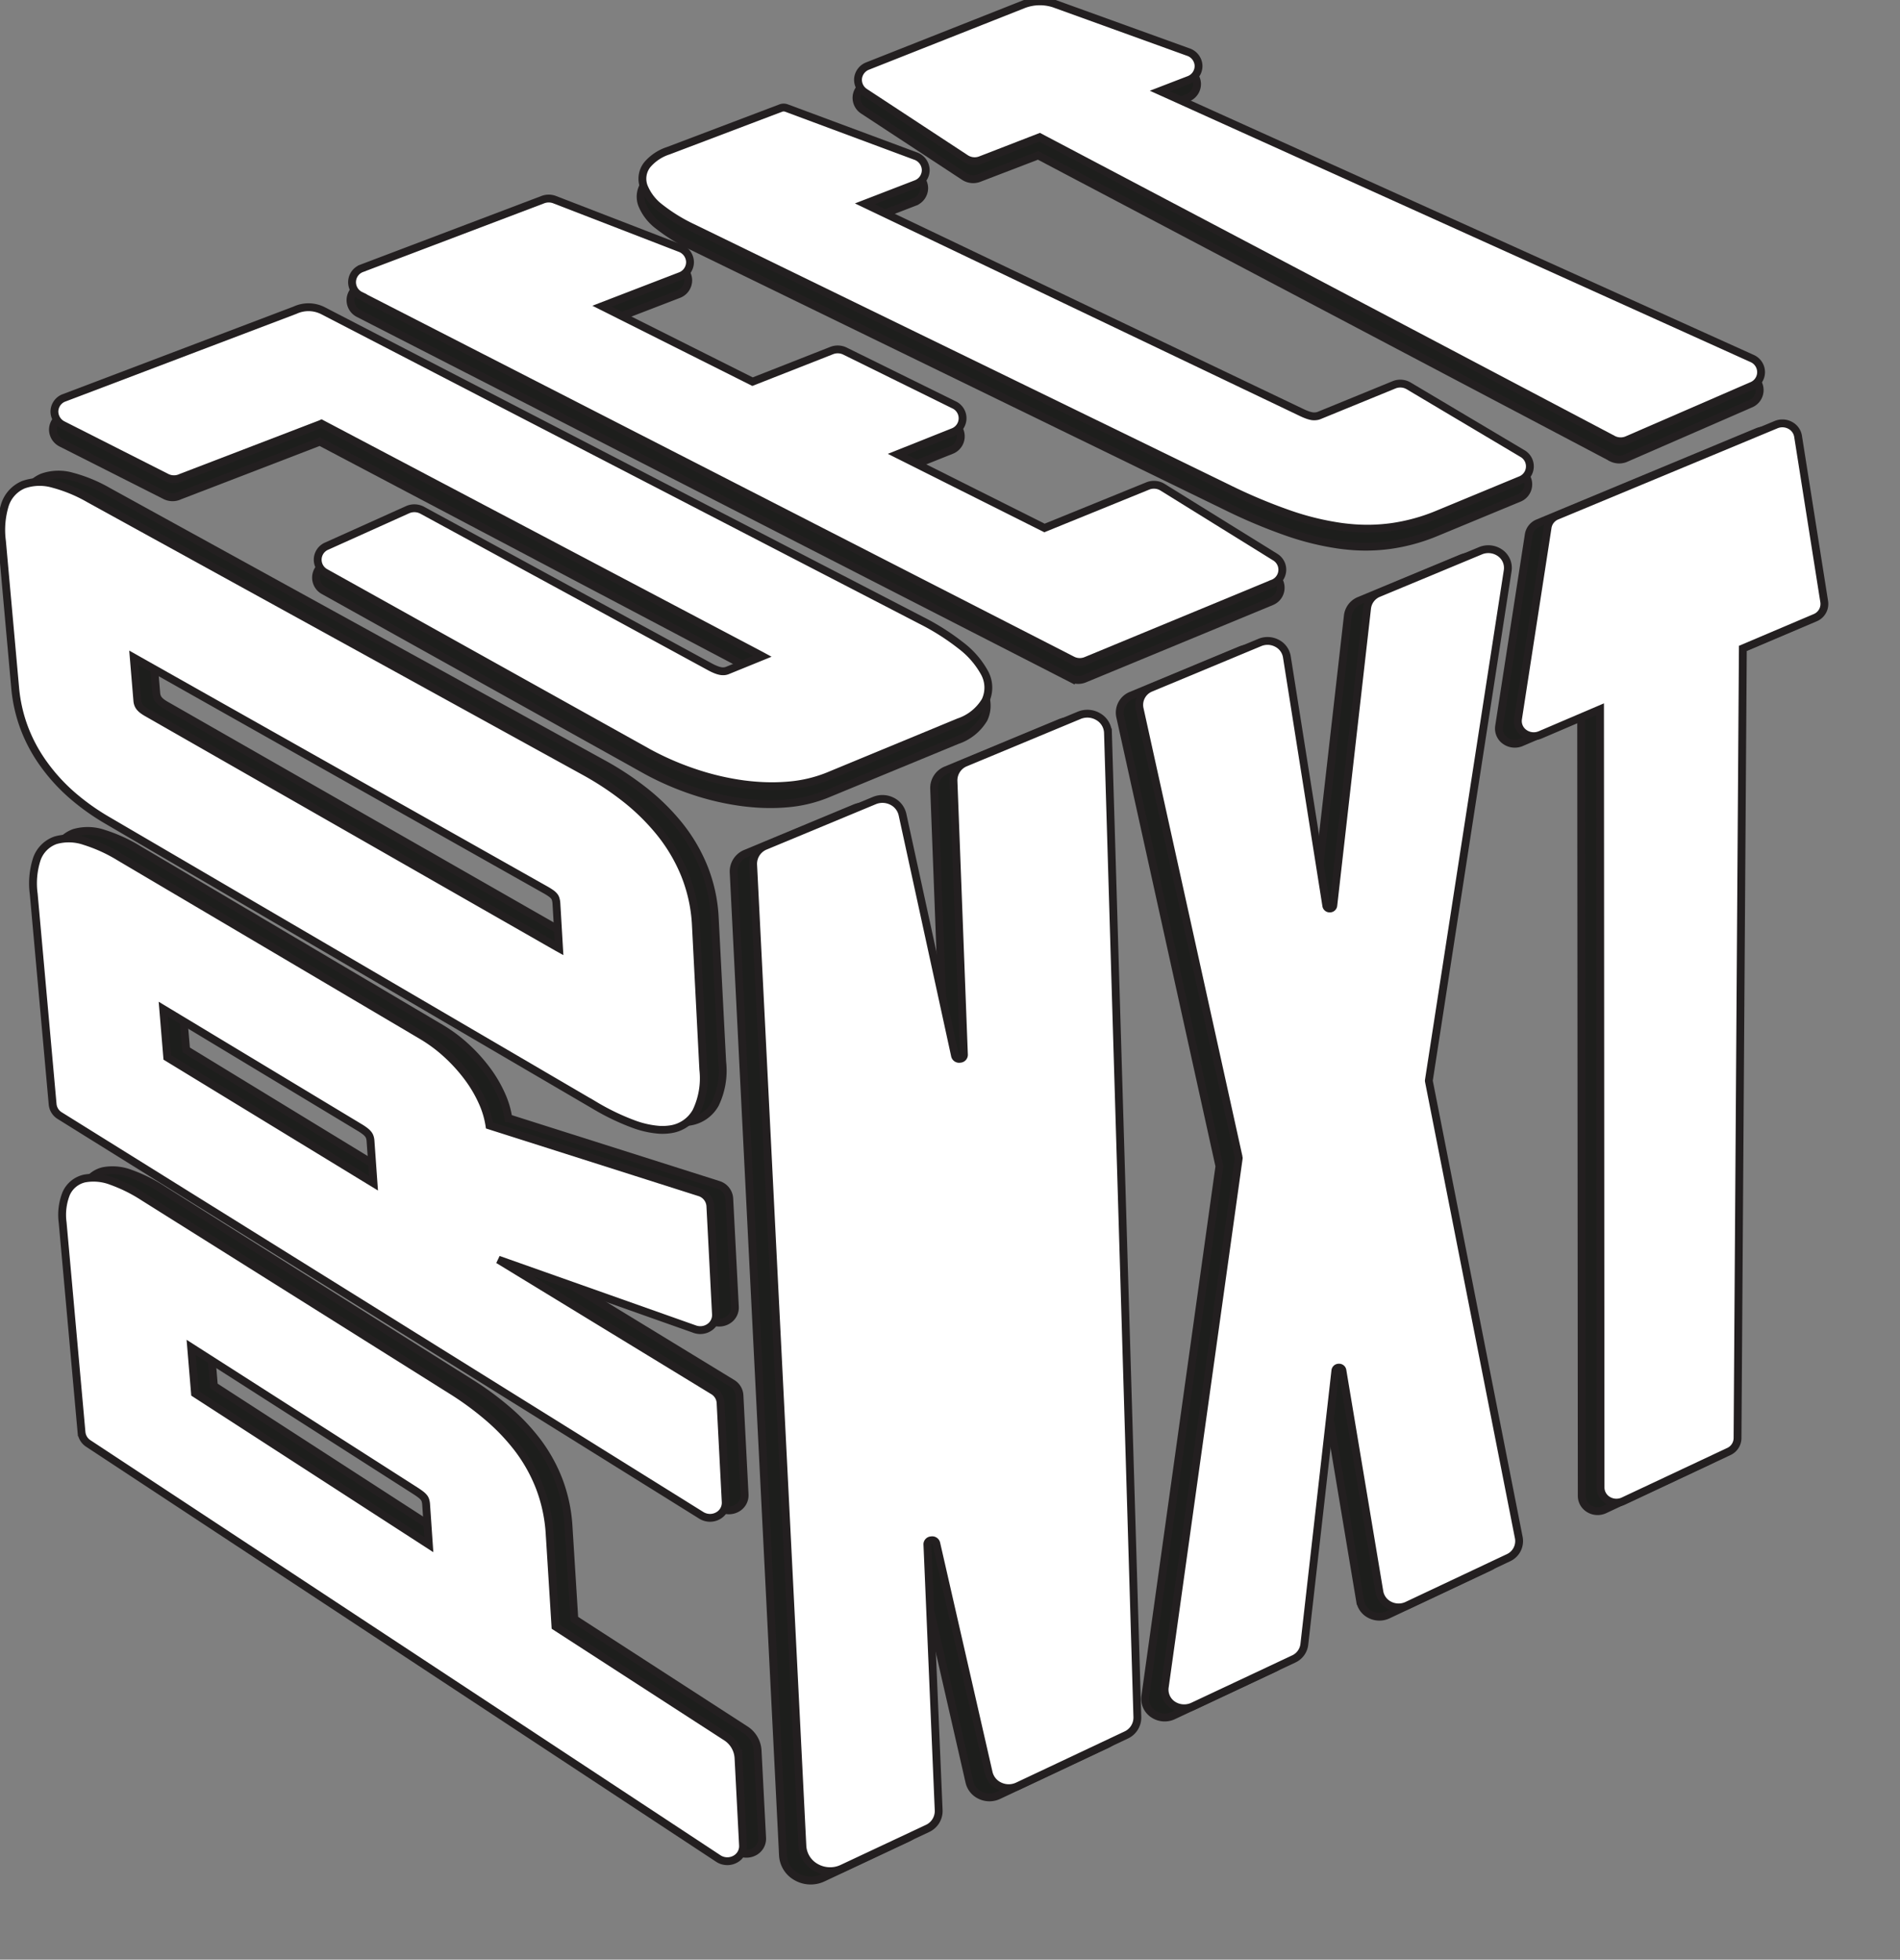 <svg xmlns="http://www.w3.org/2000/svg" xmlns:xlink="http://www.w3.org/1999/xlink" width="55.771" height="57.5" viewBox="0 0 55.771 57.5">
  <rect x="0" y="0" width="55.771" height="57.5" fill="#808080" stroke="none"/>
  <defs>
    <clipPath id="clip-path">
      <rect id="Rectangle_17898" data-name="Rectangle 17898" width="55.771" height="57.5" fill="none"/>
    </clipPath>
  </defs>
  <g id="Group_42164" data-name="Group 42164" clip-path="url(#clip-path)">
    <path id="Path_16174" data-name="Path 16174" d="M4.6,30.446,7.64,31.982a.481.481,0,0,0,.438.012L12.17,30.42l.023-.011,12.9,6.8.044.024-1.025.417a.331.331,0,0,1-.1.024.384.384,0,0,1-.1-.005.745.745,0,0,1-.137-.04,1.535,1.535,0,0,1-.169-.079l-8.455-4.6a.486.486,0,0,0-.428-.017L12.346,34a.434.434,0,0,0-.033.782l9.479,5.282a8.452,8.452,0,0,0,1.391.6,7.728,7.728,0,0,0,1.4.324c.149.02.3.034.443.044a5.723,5.723,0,0,0,.88-.008,3.981,3.981,0,0,0,1.154-.27L30.9,39.17a1.443,1.443,0,0,0,.782-.627.908.908,0,0,0-.035-.841,2.537,2.537,0,0,0-.689-.785,6.923,6.923,0,0,0-1.162-.736L12.253,27.1a.939.939,0,0,0-.829-.021l-6.8,2.58L4.6,29.67a.438.438,0,0,0-.24.384.445.445,0,0,0,.242.392" transform="translate(-2.806 -17.45)" fill="#1d1e1c"/>
    <path id="Path_16175" data-name="Path 16175" d="M4.6,30.446,7.64,31.982a.481.481,0,0,0,.438.012L12.17,30.42l.023-.011,12.9,6.8.044.024-1.025.417a.331.331,0,0,1-.1.024.384.384,0,0,1-.1-.005.745.745,0,0,1-.137-.04,1.535,1.535,0,0,1-.169-.079l-8.455-4.6a.486.486,0,0,0-.428-.017L12.346,34a.434.434,0,0,0-.033.782l9.479,5.282a8.452,8.452,0,0,0,1.391.6,7.728,7.728,0,0,0,1.4.324c.149.02.3.034.443.044a5.723,5.723,0,0,0,.88-.008,3.981,3.981,0,0,0,1.154-.27L30.9,39.17a1.443,1.443,0,0,0,.782-.627.908.908,0,0,0-.035-.841,2.537,2.537,0,0,0-.689-.785,6.923,6.923,0,0,0-1.162-.736L12.253,27.1a.939.939,0,0,0-.829-.021l-6.8,2.58L4.6,29.67a.438.438,0,0,0-.24.384A.445.445,0,0,0,4.6,30.446Z" transform="translate(-2.806 -17.45)" fill="none" stroke="#231f20" stroke-width="0.23"/>
    <path id="Path_16176" data-name="Path 16176" d="M29.08,20.82l20.9,10.7a.481.481,0,0,0,.4.016l5.481-2.266a.433.433,0,0,0,.065-.777l-3.307-2.046a.482.482,0,0,0-.435-.036l-3.03,1.232-4.318-2.163,1.632-.65a.434.434,0,0,0,.03-.8l-3.2-1.577a.486.486,0,0,0-.39-.016l-2.323.913-4.418-2.212,2.294-.883a.438.438,0,0,0,.288-.41.445.445,0,0,0-.292-.411L34.78,18.007a.482.482,0,0,0-.345,0h0l-5.31,2.013a.434.434,0,0,0-.045.8" transform="translate(-18.547 -11.62)" fill="#1d1e1c"/>
    <path id="Path_16177" data-name="Path 16177" d="M29.08,20.82l20.9,10.7a.481.481,0,0,0,.4.016l5.481-2.266a.433.433,0,0,0,.065-.777l-3.307-2.046a.482.482,0,0,0-.435-.036l-3.03,1.232-4.318-2.163,1.632-.65a.434.434,0,0,0,.03-.8l-3.2-1.577a.486.486,0,0,0-.39-.016l-2.323.913-4.418-2.212,2.294-.883a.438.438,0,0,0,.288-.41.445.445,0,0,0-.292-.411L34.78,18.007a.482.482,0,0,0-.345,0h0l-5.31,2.013a.434.434,0,0,0-.045.8Z" transform="translate(-18.547 -11.62)" fill="none" stroke="#231f20" stroke-width="0.23"/>
    <path id="Path_16178" data-name="Path 16178" d="M53.24,13.359a5,5,0,0,0,.98.6l15.672,7.628a15.85,15.85,0,0,0,1.787.754,8.116,8.116,0,0,0,1.577.385c.133.017.264.03.394.039A5.252,5.252,0,0,0,74.7,22.73a5.492,5.492,0,0,0,1.376-.378l2.416-1a.433.433,0,0,0,.058-.781l-3.339-1.984a.484.484,0,0,0-.428-.032l-2.2.9a.338.338,0,0,1-.093.023.475.475,0,0,1-.108,0,.88.88,0,0,1-.142-.038,1.734,1.734,0,0,1-.177-.075L59.25,13.244l1.5-.579a.438.438,0,0,0,.288-.413.445.445,0,0,0-.3-.41l-3.792-1.407a.239.239,0,0,0-.17,0l-3.3,1.251a1.368,1.368,0,0,0-.62.413.662.662,0,0,0-.1.64,1.464,1.464,0,0,0,.482.619" transform="translate(-33.91 -6.736)" fill="#1d1e1c"/>
    <path id="Path_16179" data-name="Path 16179" d="M53.24,13.359a5,5,0,0,0,.98.6l15.672,7.628a15.85,15.85,0,0,0,1.787.754,8.116,8.116,0,0,0,1.577.385c.133.017.264.03.394.039A5.252,5.252,0,0,0,74.7,22.73a5.492,5.492,0,0,0,1.376-.378l2.416-1a.433.433,0,0,0,.058-.781l-3.339-1.984a.484.484,0,0,0-.428-.032l-2.2.9a.338.338,0,0,1-.093.023.475.475,0,0,1-.108,0,.88.88,0,0,1-.142-.038,1.734,1.734,0,0,1-.177-.075L59.25,13.244l1.5-.579a.438.438,0,0,0,.288-.413.445.445,0,0,0-.3-.41l-3.792-1.407a.239.239,0,0,0-.17,0l-3.3,1.251a1.368,1.368,0,0,0-.62.413.662.662,0,0,0-.1.64A1.464,1.464,0,0,0,53.24,13.359Z" transform="translate(-33.91 -6.736)" fill="none" stroke="#231f20" stroke-width="0.23"/>
    <path id="Path_16180" data-name="Path 16180" d="M70.667,4.277l2.956,1.94a.482.482,0,0,0,.442.049L75.8,5.6l16.851,8.88a.491.491,0,0,0,.171.043.482.482,0,0,0,.215-.035L96.7,12.892a.434.434,0,0,0,.278-.4.438.438,0,0,0-.267-.408L79.331,4.24l.844-.325a.436.436,0,0,0,.288-.424.442.442,0,0,0-.31-.4L76.219,1.673a1.349,1.349,0,0,0-.887.023h0L70.758,3.5a.443.443,0,0,0-.288.358.437.437,0,0,0,.2.416" transform="translate(-45.326 -1.04)" fill="#1d1e1c"/>
    <path id="Path_16181" data-name="Path 16181" d="M70.667,4.277l2.956,1.94a.482.482,0,0,0,.442.049L75.8,5.6l16.851,8.88a.491.491,0,0,0,.171.043.482.482,0,0,0,.215-.035L96.7,12.892a.434.434,0,0,0,.278-.4.438.438,0,0,0-.267-.408L79.331,4.24l.844-.325a.436.436,0,0,0,.288-.424.442.442,0,0,0-.31-.4L76.219,1.673a1.349,1.349,0,0,0-.887.023h0L70.758,3.5a.443.443,0,0,0-.288.358A.437.437,0,0,0,70.667,4.277Z" transform="translate(-45.326 -1.04)" fill="none" stroke="#231f20" stroke-width="0.23"/>
    <path id="Path_16182" data-name="Path 16182" d="M4.73,28.953l3.035,1.536A.481.481,0,0,0,8.2,30.5L12.3,28.927l.023-.011,12.9,6.8.044.024-1.025.417a.328.328,0,0,1-.1.024.384.384,0,0,1-.1-.005.745.745,0,0,1-.137-.04,1.535,1.535,0,0,1-.169-.079l-8.455-4.6a.486.486,0,0,0-.428-.017l-2.376,1.069a.433.433,0,0,0-.033.782l9.478,5.282a8.452,8.452,0,0,0,1.391.6,7.758,7.758,0,0,0,1.4.325c.149.019.3.034.443.043a5.724,5.724,0,0,0,.88-.008,3.981,3.981,0,0,0,1.154-.27l3.839-1.587a1.443,1.443,0,0,0,.782-.627.908.908,0,0,0-.035-.841,2.541,2.541,0,0,0-.689-.786,6.923,6.923,0,0,0-1.162-.736L12.378,25.607a.939.939,0,0,0-.829-.021l-6.8,2.58-.025.011a.438.438,0,0,0-.24.384.445.445,0,0,0,.242.392" transform="translate(-2.887 -16.485)" fill="#fff"/>
    <path id="Path_16183" data-name="Path 16183" d="M4.73,28.953l3.035,1.536A.481.481,0,0,0,8.2,30.5L12.3,28.927l.023-.011,12.9,6.8.044.024-1.025.417a.328.328,0,0,1-.1.024.384.384,0,0,1-.1-.005.745.745,0,0,1-.137-.04,1.535,1.535,0,0,1-.169-.079l-8.455-4.6a.486.486,0,0,0-.428-.017l-2.376,1.069a.433.433,0,0,0-.033.782l9.478,5.282a8.452,8.452,0,0,0,1.391.6,7.758,7.758,0,0,0,1.4.325c.149.019.3.034.443.043a5.724,5.724,0,0,0,.88-.008,3.981,3.981,0,0,0,1.154-.27l3.839-1.587a1.443,1.443,0,0,0,.782-.627.908.908,0,0,0-.035-.841,2.541,2.541,0,0,0-.689-.786,6.923,6.923,0,0,0-1.162-.736L12.378,25.607a.939.939,0,0,0-.829-.021l-6.8,2.58-.025.011a.438.438,0,0,0-.24.384A.445.445,0,0,0,4.73,28.953Z" transform="translate(-2.887 -16.485)" fill="none" stroke="#231f20" stroke-width="0.23"/>
    <path id="Path_16184" data-name="Path 16184" d="M29.206,19.326l20.9,10.7a.481.481,0,0,0,.4.016l5.481-2.266A.433.433,0,0,0,56.059,27L52.752,24.95a.482.482,0,0,0-.435-.036l-3.03,1.232-4.318-2.163,1.632-.65a.434.434,0,0,0,.03-.8l-3.2-1.577a.485.485,0,0,0-.39-.016l-2.324.913L36.3,19.639l2.294-.883a.438.438,0,0,0,.288-.41.445.445,0,0,0-.292-.411l-3.683-1.423a.482.482,0,0,0-.345,0h0l-5.31,2.013a.434.434,0,0,0-.045.8" transform="translate(-18.628 -10.654)" fill="#fff"/>
    <path id="Path_16185" data-name="Path 16185" d="M29.206,19.326l20.9,10.7a.481.481,0,0,0,.4.016l5.481-2.266A.433.433,0,0,0,56.059,27L52.752,24.95a.482.482,0,0,0-.435-.036l-3.03,1.232-4.318-2.163,1.632-.65a.434.434,0,0,0,.03-.8l-3.2-1.577a.485.485,0,0,0-.39-.016l-2.324.913L36.3,19.639l2.294-.883a.438.438,0,0,0,.288-.41.445.445,0,0,0-.292-.411l-3.683-1.423a.482.482,0,0,0-.345,0h0l-5.31,2.013a.434.434,0,0,0-.045.8Z" transform="translate(-18.628 -10.654)" fill="none" stroke="#231f20" stroke-width="0.23"/>
    <path id="Path_16186" data-name="Path 16186" d="M53.366,11.865a4.989,4.989,0,0,0,.98.6l15.672,7.628a15.85,15.85,0,0,0,1.787.754,8.11,8.11,0,0,0,1.577.385c.133.017.264.03.394.039a5.252,5.252,0,0,0,1.052-.035,5.506,5.506,0,0,0,1.376-.378l2.416-1a.433.433,0,0,0,.058-.781L75.34,17.093a.484.484,0,0,0-.428-.032l-2.2.9a.339.339,0,0,1-.093.023.475.475,0,0,1-.108,0,.88.88,0,0,1-.142-.038,1.736,1.736,0,0,1-.177-.075L59.376,11.75l1.5-.579a.438.438,0,0,0,.288-.413.445.445,0,0,0-.3-.41L57.079,8.941a.239.239,0,0,0-.17,0l-3.3,1.251a1.368,1.368,0,0,0-.62.413.662.662,0,0,0-.1.64,1.464,1.464,0,0,0,.482.619" transform="translate(-33.991 -5.77)" fill="#fff"/>
    <path id="Path_16187" data-name="Path 16187" d="M53.366,11.865a4.989,4.989,0,0,0,.98.6l15.672,7.628a15.85,15.85,0,0,0,1.787.754,8.11,8.11,0,0,0,1.577.385c.133.017.264.03.394.039a5.252,5.252,0,0,0,1.052-.035,5.506,5.506,0,0,0,1.376-.378l2.416-1a.433.433,0,0,0,.058-.781L75.34,17.093a.484.484,0,0,0-.428-.032l-2.2.9a.339.339,0,0,1-.093.023.475.475,0,0,1-.108,0,.88.88,0,0,1-.142-.038,1.736,1.736,0,0,1-.177-.075L59.376,11.75l1.5-.579a.438.438,0,0,0,.288-.413.445.445,0,0,0-.3-.41L57.079,8.941a.239.239,0,0,0-.17,0l-3.3,1.251a1.368,1.368,0,0,0-.62.413.662.662,0,0,0-.1.64A1.464,1.464,0,0,0,53.366,11.865Z" transform="translate(-33.991 -5.77)" fill="none" stroke="#231f20" stroke-width="0.23"/>
    <path id="Path_16188" data-name="Path 16188" d="M70.792,2.783l2.956,1.94a.482.482,0,0,0,.442.049L75.925,4.1l16.851,8.88a.491.491,0,0,0,.171.043.482.482,0,0,0,.215-.035L96.821,11.4A.435.435,0,0,0,97.1,11a.439.439,0,0,0-.267-.408L79.456,2.746l.844-.325A.436.436,0,0,0,80.588,2a.442.442,0,0,0-.31-.4L76.344.179A1.349,1.349,0,0,0,75.458.2h0L70.883,2.009a.443.443,0,0,0-.288.358.437.437,0,0,0,.2.416" transform="translate(-45.407 -0.075)" fill="#fff"/>
    <path id="Path_16189" data-name="Path 16189" d="M70.792,2.783l2.956,1.94a.482.482,0,0,0,.442.049L75.925,4.1l16.851,8.88a.491.491,0,0,0,.171.043.482.482,0,0,0,.215-.035L96.821,11.4A.435.435,0,0,0,97.1,11a.439.439,0,0,0-.267-.408L79.456,2.746l.844-.325A.436.436,0,0,0,80.588,2a.442.442,0,0,0-.31-.4L76.344.179A1.349,1.349,0,0,0,75.458.2h0L70.883,2.009a.443.443,0,0,0-.288.358A.437.437,0,0,0,70.792,2.783Z" transform="translate(-45.407 -0.075)" fill="none" stroke="#231f20" stroke-width="0.23"/>
    <path id="Path_16190" data-name="Path 16190" d="M70.505,59.945a.625.625,0,0,0-.562-.042L66.6,61.291a.564.564,0,0,0-.357.542l.306,8.033a.118.118,0,0,1-.117.13.123.123,0,0,1-.146-.1l-1.542-7.079a.577.577,0,0,0-.313-.393.621.621,0,0,0-.516-.017l-3.2,1.331a.569.569,0,0,0-.357.548l1.448,28.85a.768.768,0,0,0,.4.63.841.841,0,0,0,.77.029h0l2.5-1.175a.565.565,0,0,0,.332-.533l-.332-7.807a.118.118,0,0,1,.116-.13.123.123,0,0,1,.147.1l1.539,6.73a.577.577,0,0,0,.326.395.622.622,0,0,0,.526,0l3.187-1.5a.567.567,0,0,0,.332-.526l-.865-28.938a.569.569,0,0,0-.279-.468" transform="translate(-38.823 -38.694)" fill="#1d1e1c"/>
    <path id="Path_16191" data-name="Path 16191" d="M70.505,59.945a.625.625,0,0,0-.562-.042L66.6,61.291a.564.564,0,0,0-.357.542l.306,8.033a.118.118,0,0,1-.117.13.123.123,0,0,1-.146-.1l-1.542-7.079a.577.577,0,0,0-.313-.393.621.621,0,0,0-.516-.017l-3.2,1.331a.569.569,0,0,0-.357.548l1.448,28.85a.768.768,0,0,0,.4.63.841.841,0,0,0,.77.029h0l2.5-1.175a.565.565,0,0,0,.332-.533l-.332-7.807a.118.118,0,0,1,.116-.13.123.123,0,0,1,.147.1l1.539,6.73a.577.577,0,0,0,.326.395.622.622,0,0,0,.526,0l3.187-1.5a.567.567,0,0,0,.332-.526l-.865-28.938A.569.569,0,0,0,70.505,59.945Z" transform="translate(-38.823 -38.694)" fill="none" stroke="#231f20" stroke-width="0.23"/>
    <path id="Path_16192" data-name="Path 16192" d="M100.638,61.837a.087.087,0,0,1,0-.033l2.317-14.974a.537.537,0,0,0-.22-.515.6.6,0,0,0-.578-.068l-3,1.246a.548.548,0,0,0-.338.439l-.994,8.739a.1.1,0,0,1-.1.09.1.1,0,0,1-.107-.087l-1.158-7.305a.547.547,0,0,0-.29-.4.593.593,0,0,0-.507-.023l-3.2,1.33a.54.54,0,0,0-.329.61l2.912,13.188a.093.093,0,0,1,0,.034h0L92.873,79.644a.536.536,0,0,0,.234.517.594.594,0,0,0,.588.047l2.964-1.392a.542.542,0,0,0,.314-.428l.912-8.041a.1.1,0,0,1,.1-.09.1.1,0,0,1,.108.086l1.086,6.5a.546.546,0,0,0,.3.4.59.59,0,0,0,.517.006l2.974-1.4a.539.539,0,0,0,.308-.588Z" transform="translate(-59.255 -29.868)" fill="#1d1e1c"/>
    <path id="Path_16193" data-name="Path 16193" d="M100.638,61.837a.087.087,0,0,1,0-.033l2.317-14.974a.537.537,0,0,0-.22-.515.6.6,0,0,0-.578-.068l-3,1.246a.548.548,0,0,0-.338.439l-.994,8.739a.1.1,0,0,1-.1.09.1.1,0,0,1-.107-.087l-1.158-7.305a.547.547,0,0,0-.29-.4.593.593,0,0,0-.507-.023l-3.2,1.33a.54.54,0,0,0-.329.61l2.912,13.188a.093.093,0,0,1,0,.034h0L92.873,79.644a.536.536,0,0,0,.234.517.594.594,0,0,0,.588.047l2.964-1.392a.542.542,0,0,0,.314-.428l.912-8.041a.1.1,0,0,1,.1-.09.1.1,0,0,1,.108.086l1.086,6.5a.546.546,0,0,0,.3.4.59.59,0,0,0,.517.006l2.974-1.4a.539.539,0,0,0,.308-.588Z" transform="translate(-59.255 -29.868)" fill="none" stroke="#231f20" stroke-width="0.23"/>
    <path id="Path_16194" data-name="Path 16194" d="M131.558,36.119a.444.444,0,0,0-.236-.323.482.482,0,0,0-.411-.019l-6.44,2.677a.443.443,0,0,0-.272.34l-.871,5.625a.435.435,0,0,0,.179.419.485.485,0,0,0,.471.052l1.759-.752L125.754,67a.441.441,0,0,0,.22.378.482.482,0,0,0,.451.022l3.1-1.454a.437.437,0,0,0,.258-.392l.156-23.2,2.123-.905a.438.438,0,0,0,.268-.468Z" transform="translate(-79.325 -23.105)" fill="#1d1e1c"/>
    <path id="Path_16195" data-name="Path 16195" d="M131.558,36.119a.444.444,0,0,0-.236-.323.482.482,0,0,0-.411-.019l-6.44,2.677a.443.443,0,0,0-.272.34l-.871,5.625a.435.435,0,0,0,.179.419.485.485,0,0,0,.471.052l1.759-.752L125.754,67a.441.441,0,0,0,.22.378.482.482,0,0,0,.451.022l3.1-1.454a.437.437,0,0,0,.258-.392l.156-23.2,2.123-.905a.438.438,0,0,0,.268-.468Z" transform="translate(-79.325 -23.105)" fill="none" stroke="#231f20" stroke-width="0.23"/>
    <path id="Path_16196" data-name="Path 16196" d="M72.095,59.324a.623.623,0,0,0-.561-.042L68.2,60.668a.564.564,0,0,0-.356.541l.306,8.021a.118.118,0,0,1-.117.13.123.123,0,0,1-.146-.1l-1.54-7.067a.577.577,0,0,0-.312-.392.621.621,0,0,0-.515-.017l-3.2,1.329a.57.57,0,0,0-.357.548l1.446,28.8a.768.768,0,0,0,.4.629.846.846,0,0,0,.359.106.835.835,0,0,0,.41-.077h0l2.5-1.173a.565.565,0,0,0,.331-.532l-.331-7.794a.118.118,0,0,1,.116-.13.123.123,0,0,1,.147.1l1.536,6.72a.578.578,0,0,0,.326.394.621.621,0,0,0,.525,0l3.182-1.5a.565.565,0,0,0,.331-.525l-.863-28.892a.568.568,0,0,0-.278-.467" transform="translate(-39.856 -38.293)" fill="#fff"/>
    <path id="Path_16197" data-name="Path 16197" d="M72.095,59.324a.623.623,0,0,0-.561-.042L68.2,60.668a.564.564,0,0,0-.356.541l.306,8.021a.118.118,0,0,1-.117.13.123.123,0,0,1-.146-.1l-1.54-7.067a.577.577,0,0,0-.312-.392.621.621,0,0,0-.515-.017l-3.2,1.329a.57.57,0,0,0-.357.548l1.446,28.8a.768.768,0,0,0,.4.629.846.846,0,0,0,.359.106.835.835,0,0,0,.41-.077h0l2.5-1.173a.565.565,0,0,0,.331-.532l-.331-7.794a.118.118,0,0,1,.116-.13.123.123,0,0,1,.147.1l1.536,6.72a.578.578,0,0,0,.326.394.621.621,0,0,0,.525,0l3.182-1.5a.565.565,0,0,0,.331-.525l-.863-28.892A.568.568,0,0,0,72.095,59.324Z" transform="translate(-39.856 -38.293)" fill="none" stroke="#231f20" stroke-width="0.23"/>
    <path id="Path_16198" data-name="Path 16198" d="M102.228,61.193a.094.094,0,0,1,0-.033l2.313-14.952a.536.536,0,0,0-.219-.514.6.6,0,0,0-.577-.068l-2.993,1.244a.546.546,0,0,0-.338.438l-.992,8.726a.1.1,0,0,1-.1.09.1.1,0,0,1-.107-.087l-1.156-7.294a.545.545,0,0,0-.289-.4.593.593,0,0,0-.506-.024L94.065,49.65a.539.539,0,0,0-.329.609l2.908,13.169a.09.09,0,0,1,0,.034h0L94.474,78.974a.536.536,0,0,0,.234.517.594.594,0,0,0,.3.1.6.6,0,0,0,.291-.055l2.959-1.39a.541.541,0,0,0,.313-.428l.911-8.03a.1.1,0,0,1,.1-.091.1.1,0,0,1,.108.086l1.084,6.487a.546.546,0,0,0,.3.4.59.59,0,0,0,.516.006l2.97-1.4a.538.538,0,0,0,.307-.587Z" transform="translate(-60.285 -29.467)" fill="#fff"/>
    <path id="Path_16199" data-name="Path 16199" d="M102.228,61.193a.094.094,0,0,1,0-.033l2.313-14.952a.536.536,0,0,0-.219-.514.6.6,0,0,0-.577-.068l-2.993,1.244a.546.546,0,0,0-.338.438l-.992,8.726a.1.1,0,0,1-.1.09.1.1,0,0,1-.107-.087l-1.156-7.294a.545.545,0,0,0-.289-.4.593.593,0,0,0-.506-.024L94.065,49.65a.539.539,0,0,0-.329.609l2.908,13.169a.09.09,0,0,1,0,.034h0L94.474,78.974a.536.536,0,0,0,.234.517.594.594,0,0,0,.3.1.6.6,0,0,0,.291-.055l2.959-1.39a.541.541,0,0,0,.313-.428l.911-8.03a.1.1,0,0,1,.1-.091.1.1,0,0,1,.108.086l1.084,6.487a.546.546,0,0,0,.3.4.59.59,0,0,0,.516.006l2.97-1.4a.538.538,0,0,0,.307-.587Z" transform="translate(-60.285 -29.467)" fill="none" stroke="#231f20" stroke-width="0.23"/>
    <path id="Path_16200" data-name="Path 16200" d="M133.1,35.519a.443.443,0,0,0-.235-.323.48.48,0,0,0-.411-.019l-6.433,2.674a.442.442,0,0,0-.272.339l-.869,5.619a.434.434,0,0,0,.179.419.483.483,0,0,0,.471.052l1.757-.751.015,22.835a.439.439,0,0,0,.22.377.476.476,0,0,0,.215.066.482.482,0,0,0,.236-.045l3.093-1.453a.437.437,0,0,0,.257-.392l.156-23.174,2.121-.9a.438.438,0,0,0,.268-.468Z" transform="translate(-80.321 -22.717)" fill="#fff"/>
    <path id="Path_16201" data-name="Path 16201" d="M133.1,35.519a.443.443,0,0,0-.235-.323.48.48,0,0,0-.411-.019l-6.433,2.674a.442.442,0,0,0-.272.339l-.869,5.619a.434.434,0,0,0,.179.419.483.483,0,0,0,.471.052l1.757-.751.015,22.835a.439.439,0,0,0,.22.377.476.476,0,0,0,.215.066.482.482,0,0,0,.236-.045l3.093-1.453a.437.437,0,0,0,.257-.392l.156-23.174,2.121-.9a.438.438,0,0,0,.268-.468Z" transform="translate(-80.321 -22.717)" fill="none" stroke="#231f20" stroke-width="0.23"/>
    <path id="Path_16202" data-name="Path 16202" d="M26.182,113.537l-5.018-3.244-.171-2.729a4.581,4.581,0,0,0-.29-1.352,4.684,4.684,0,0,0-.635-1.137,6.029,6.029,0,0,0-.9-.942,8.889,8.889,0,0,0-1.072-.781L9.079,97.69a4.544,4.544,0,0,0-.944-.469,1.466,1.466,0,0,0-.79-.075.774.774,0,0,0-.543.45,1.7,1.7,0,0,0-.1.844l.554,6.154a.44.44,0,0,0,.2.328L25.95,117.1a.475.475,0,0,0,.233.078.483.483,0,0,0,.256-.054.434.434,0,0,0,.237-.407l-.133-2.569a.781.781,0,0,0-.361-.611m-8.733-5.647-6.865-4.439-.113-1.35,6.58,4.207c.065.042.12.08.166.116a.505.505,0,0,1,.088.086.241.241,0,0,1,.041.077.5.5,0,0,1,.022.125Z" transform="translate(-4.305 -62.785)" fill="#1d1e1c"/>
    <path id="Path_16203" data-name="Path 16203" d="M26.182,113.537l-5.018-3.244-.171-2.729a4.581,4.581,0,0,0-.29-1.352,4.684,4.684,0,0,0-.635-1.137,6.029,6.029,0,0,0-.9-.942,8.889,8.889,0,0,0-1.072-.781L9.079,97.69a4.544,4.544,0,0,0-.944-.469,1.466,1.466,0,0,0-.79-.075.774.774,0,0,0-.543.45,1.7,1.7,0,0,0-.1.844l.554,6.154a.44.44,0,0,0,.2.328L25.95,117.1a.475.475,0,0,0,.233.078.483.483,0,0,0,.256-.054.434.434,0,0,0,.237-.407l-.133-2.569A.781.781,0,0,0,26.182,113.537Zm-8.733-5.647-6.865-4.439-.113-1.35,6.58,4.207c.065.042.12.08.166.116a.505.505,0,0,1,.088.086.241.241,0,0,1,.041.077.5.5,0,0,1,.022.125Z" transform="translate(-4.305 -62.785)" fill="none" stroke="#231f20" stroke-width="0.23"/>
    <path id="Path_16204" data-name="Path 16204" d="M24.121,88.9a.477.477,0,0,0,.261-.057.434.434,0,0,0,.232-.4l-.151-2.917a.442.442,0,0,0-.215-.353l-6.309-3.848,5.767,2.04a.48.48,0,0,0,.434-.057.431.431,0,0,0,.188-.377l-.165-3.182a.451.451,0,0,0-.319-.4l-6.165-1.956a2.63,2.63,0,0,0-.2-.674,3.836,3.836,0,0,0-.46-.774,4.87,4.87,0,0,0-.615-.668,4.385,4.385,0,0,0-.69-.511L6.83,69.516a4.567,4.567,0,0,0-1.03-.471,1.433,1.433,0,0,0-.858-.025.893.893,0,0,0-.552.561A2.308,2.308,0,0,0,4.3,70.595l.556,6.172a.44.44,0,0,0,.21.334L23.9,88.828a.485.485,0,0,0,.223.072M8.1,73.972l5.765,3.475a1.551,1.551,0,0,1,.164.111.513.513,0,0,1,.09.088.276.276,0,0,1,.044.082.444.444,0,0,1,.022.119l.088,1.234L8.221,75.389Z" transform="translate(-2.757 -44.584)" fill="#1d1e1c"/>
    <path id="Path_16205" data-name="Path 16205" d="M24.121,88.9a.477.477,0,0,0,.261-.057.434.434,0,0,0,.232-.4l-.151-2.917a.442.442,0,0,0-.215-.353l-6.309-3.848,5.767,2.04a.48.48,0,0,0,.434-.057.431.431,0,0,0,.188-.377l-.165-3.182a.451.451,0,0,0-.319-.4l-6.165-1.956a2.63,2.63,0,0,0-.2-.674,3.836,3.836,0,0,0-.46-.774,4.87,4.87,0,0,0-.615-.668,4.385,4.385,0,0,0-.69-.511L6.83,69.516a4.567,4.567,0,0,0-1.03-.471,1.433,1.433,0,0,0-.858-.025.893.893,0,0,0-.552.561A2.308,2.308,0,0,0,4.3,70.595l.556,6.172a.44.44,0,0,0,.21.334L23.9,88.828A.485.485,0,0,0,24.121,88.9ZM8.1,73.972l5.765,3.475a1.551,1.551,0,0,1,.164.111.513.513,0,0,1,.09.088.276.276,0,0,1,.044.082.444.444,0,0,1,.022.119l.088,1.234L8.221,75.389Z" transform="translate(-2.757 -44.584)" fill="none" stroke="#231f20" stroke-width="0.23"/>
    <path id="Path_16206" data-name="Path 16206" d="M3.745,48.576a6.773,6.773,0,0,0,1.036.739l14.295,8.357a6.925,6.925,0,0,0,1.165.56,2.764,2.764,0,0,0,.726.162,1.553,1.553,0,0,0,.316-.01,1.03,1.03,0,0,0,.785-.524,2.256,2.256,0,0,0,.207-1.233l-.219-4.238a4.566,4.566,0,0,0-.33-1.494,4.91,4.91,0,0,0-.742-1.243,6.42,6.42,0,0,0-1.027-1,8.814,8.814,0,0,0-1.188-.778L4.243,39.884a4.359,4.359,0,0,0-1.051-.434,1.424,1.424,0,0,0-.872.024.961.961,0,0,0-.546.6,2.515,2.515,0,0,0-.085,1.058l.387,4.3a4.463,4.463,0,0,0,.275,1.2,4.563,4.563,0,0,0,.57,1.048,5.366,5.366,0,0,0,.823.895m1.811-4.032,12.07,6.805a1.938,1.938,0,0,1,.179.111.462.462,0,0,1,.092.084.234.234,0,0,1,.042.079.567.567,0,0,1,.024.141l.077,1.307-.054-.03L5.939,46.156a1.053,1.053,0,0,1-.127-.084.5.5,0,0,1-.081-.079.31.31,0,0,1-.045-.08.367.367,0,0,1-.023-.1Z" transform="translate(-1.076 -25.467)" fill="#1d1e1c"/>
    <path id="Path_16207" data-name="Path 16207" d="M3.745,48.576a6.773,6.773,0,0,0,1.036.739l14.295,8.357a6.925,6.925,0,0,0,1.165.56,2.764,2.764,0,0,0,.726.162,1.553,1.553,0,0,0,.316-.01,1.03,1.03,0,0,0,.785-.524,2.256,2.256,0,0,0,.207-1.233l-.219-4.238a4.566,4.566,0,0,0-.33-1.494,4.91,4.91,0,0,0-.742-1.243,6.42,6.42,0,0,0-1.027-1,8.814,8.814,0,0,0-1.188-.778L4.243,39.884a4.359,4.359,0,0,0-1.051-.434,1.424,1.424,0,0,0-.872.024.961.961,0,0,0-.546.6,2.515,2.515,0,0,0-.085,1.058l.387,4.3a4.463,4.463,0,0,0,.275,1.2,4.563,4.563,0,0,0,.57,1.048A5.366,5.366,0,0,0,3.745,48.576Zm1.811-4.032,12.07,6.805a1.938,1.938,0,0,1,.179.111.462.462,0,0,1,.092.084.234.234,0,0,1,.042.079.567.567,0,0,1,.024.141l.077,1.307-.054-.03L5.939,46.156a1.053,1.053,0,0,1-.127-.084.5.5,0,0,1-.081-.079.31.31,0,0,1-.045-.08.367.367,0,0,1-.023-.1Z" transform="translate(-1.076 -25.467)" fill="none" stroke="#231f20" stroke-width="0.23"/>
    <path id="Path_16208" data-name="Path 16208" d="M24.626,114.158l-5.018-3.245-.171-2.729a4.58,4.58,0,0,0-.29-1.352,4.683,4.683,0,0,0-.635-1.137,6.029,6.029,0,0,0-.9-.942,8.888,8.888,0,0,0-1.072-.781l-9.02-5.661a4.545,4.545,0,0,0-.944-.469,1.466,1.466,0,0,0-.79-.075.774.774,0,0,0-.543.45,1.7,1.7,0,0,0-.1.844l.554,6.154a.44.44,0,0,0,.2.328l18.491,12.177a.477.477,0,0,0,.233.078.483.483,0,0,0,.256-.054.434.434,0,0,0,.237-.407l-.133-2.569a.781.781,0,0,0-.361-.611m-8.733-5.647-6.865-4.439-.113-1.35,6.58,4.207c.065.042.12.08.166.116a.506.506,0,0,1,.088.086.242.242,0,0,1,.041.077.514.514,0,0,1,.022.125Z" transform="translate(-3.304 -63.187)" fill="#fff"/>
    <path id="Path_16209" data-name="Path 16209" d="M24.626,114.158l-5.018-3.245-.171-2.729a4.58,4.58,0,0,0-.29-1.352,4.683,4.683,0,0,0-.635-1.137,6.029,6.029,0,0,0-.9-.942,8.888,8.888,0,0,0-1.072-.781l-9.02-5.661a4.545,4.545,0,0,0-.944-.469,1.466,1.466,0,0,0-.79-.075.774.774,0,0,0-.543.45,1.7,1.7,0,0,0-.1.844l.554,6.154a.44.44,0,0,0,.2.328l18.491,12.177a.477.477,0,0,0,.233.078.483.483,0,0,0,.256-.054.434.434,0,0,0,.237-.407l-.133-2.569A.781.781,0,0,0,24.626,114.158Zm-8.733-5.647-6.865-4.439-.113-1.35,6.58,4.207c.065.042.12.08.166.116a.506.506,0,0,1,.088.086.242.242,0,0,1,.041.077.514.514,0,0,1,.022.125Z" transform="translate(-3.304 -63.187)" fill="none" stroke="#231f20" stroke-width="0.23"/>
    <path id="Path_16210" data-name="Path 16210" d="M22.564,89.522a.477.477,0,0,0,.261-.057.434.434,0,0,0,.232-.4l-.151-2.917a.442.442,0,0,0-.215-.353l-6.309-3.848,5.767,2.04a.48.48,0,0,0,.434-.057.431.431,0,0,0,.188-.377l-.165-3.182a.451.451,0,0,0-.319-.4L16.122,78.01a2.63,2.63,0,0,0-.2-.674,3.836,3.836,0,0,0-.46-.774,4.871,4.871,0,0,0-.615-.668,4.388,4.388,0,0,0-.69-.511L5.273,70.138a4.566,4.566,0,0,0-1.03-.471,1.433,1.433,0,0,0-.858-.025.894.894,0,0,0-.552.561,2.308,2.308,0,0,0-.088,1.014L3.3,77.389a.44.44,0,0,0,.21.334L22.341,89.45a.485.485,0,0,0,.223.072M6.546,74.594l5.765,3.475a1.556,1.556,0,0,1,.164.111.513.513,0,0,1,.09.088.276.276,0,0,1,.044.082.444.444,0,0,1,.022.119l.088,1.235L6.664,76.011Z" transform="translate(-1.755 -44.986)" fill="#fff"/>
    <path id="Path_16211" data-name="Path 16211" d="M22.564,89.522a.477.477,0,0,0,.261-.057.434.434,0,0,0,.232-.4l-.151-2.917a.442.442,0,0,0-.215-.353l-6.309-3.848,5.767,2.04a.48.48,0,0,0,.434-.057.431.431,0,0,0,.188-.377l-.165-3.182a.451.451,0,0,0-.319-.4L16.122,78.01a2.63,2.63,0,0,0-.2-.674,3.836,3.836,0,0,0-.46-.774,4.871,4.871,0,0,0-.615-.668,4.388,4.388,0,0,0-.69-.511L5.273,70.138a4.566,4.566,0,0,0-1.03-.471,1.433,1.433,0,0,0-.858-.025.894.894,0,0,0-.552.561,2.308,2.308,0,0,0-.088,1.014L3.3,77.389a.44.44,0,0,0,.21.334L22.341,89.45A.485.485,0,0,0,22.564,89.522ZM6.546,74.594l5.765,3.475a1.556,1.556,0,0,1,.164.111.513.513,0,0,1,.09.088.276.276,0,0,1,.044.082.444.444,0,0,1,.022.119l.088,1.235L6.664,76.011Z" transform="translate(-1.755 -44.986)" fill="none" stroke="#231f20" stroke-width="0.23"/>
    <path id="Path_16212" data-name="Path 16212" d="M2.188,49.2a6.773,6.773,0,0,0,1.036.739l14.295,8.357a6.924,6.924,0,0,0,1.165.56,2.763,2.763,0,0,0,.726.162,1.552,1.552,0,0,0,.316-.01,1.03,1.03,0,0,0,.785-.524,2.256,2.256,0,0,0,.207-1.233L20.5,53.009a4.566,4.566,0,0,0-.33-1.494,4.91,4.91,0,0,0-.742-1.243,6.405,6.405,0,0,0-1.027-1,8.815,8.815,0,0,0-1.188-.778L2.686,40.5a4.36,4.36,0,0,0-1.051-.434,1.424,1.424,0,0,0-.872.024.961.961,0,0,0-.546.6,2.515,2.515,0,0,0-.085,1.058l.387,4.3a4.477,4.477,0,0,0,.275,1.2A4.578,4.578,0,0,0,1.366,48.3a5.366,5.366,0,0,0,.823.895M4,45.165,16.07,51.97a1.953,1.953,0,0,1,.179.111.455.455,0,0,1,.092.084.234.234,0,0,1,.042.079.567.567,0,0,1,.024.141l.077,1.307-.054-.03L4.382,46.777a1.1,1.1,0,0,1-.127-.084.5.5,0,0,1-.081-.079.31.31,0,0,1-.045-.08.368.368,0,0,1-.023-.1Z" transform="translate(-0.074 -25.868)" fill="#fff"/>
    <path id="Path_16213" data-name="Path 16213" d="M2.188,49.2a6.773,6.773,0,0,0,1.036.739l14.295,8.357a6.924,6.924,0,0,0,1.165.56,2.763,2.763,0,0,0,.726.162,1.552,1.552,0,0,0,.316-.01,1.03,1.03,0,0,0,.785-.524,2.256,2.256,0,0,0,.207-1.233L20.5,53.009a4.566,4.566,0,0,0-.33-1.494,4.91,4.91,0,0,0-.742-1.243,6.405,6.405,0,0,0-1.027-1,8.815,8.815,0,0,0-1.188-.778L2.686,40.5a4.36,4.36,0,0,0-1.051-.434,1.424,1.424,0,0,0-.872.024.961.961,0,0,0-.546.6,2.515,2.515,0,0,0-.085,1.058l.387,4.3a4.477,4.477,0,0,0,.275,1.2A4.578,4.578,0,0,0,1.366,48.3,5.366,5.366,0,0,0,2.188,49.2ZM4,45.165,16.07,51.97a1.953,1.953,0,0,1,.179.111.455.455,0,0,1,.092.084.234.234,0,0,1,.042.079.567.567,0,0,1,.024.141l.077,1.307-.054-.03L4.382,46.777a1.1,1.1,0,0,1-.127-.084.5.5,0,0,1-.081-.079.31.31,0,0,1-.045-.08.368.368,0,0,1-.023-.1Z" transform="translate(-0.074 -25.868)" fill="none" stroke="#231f20" stroke-width="0.23"/>
  </g>
</svg>
